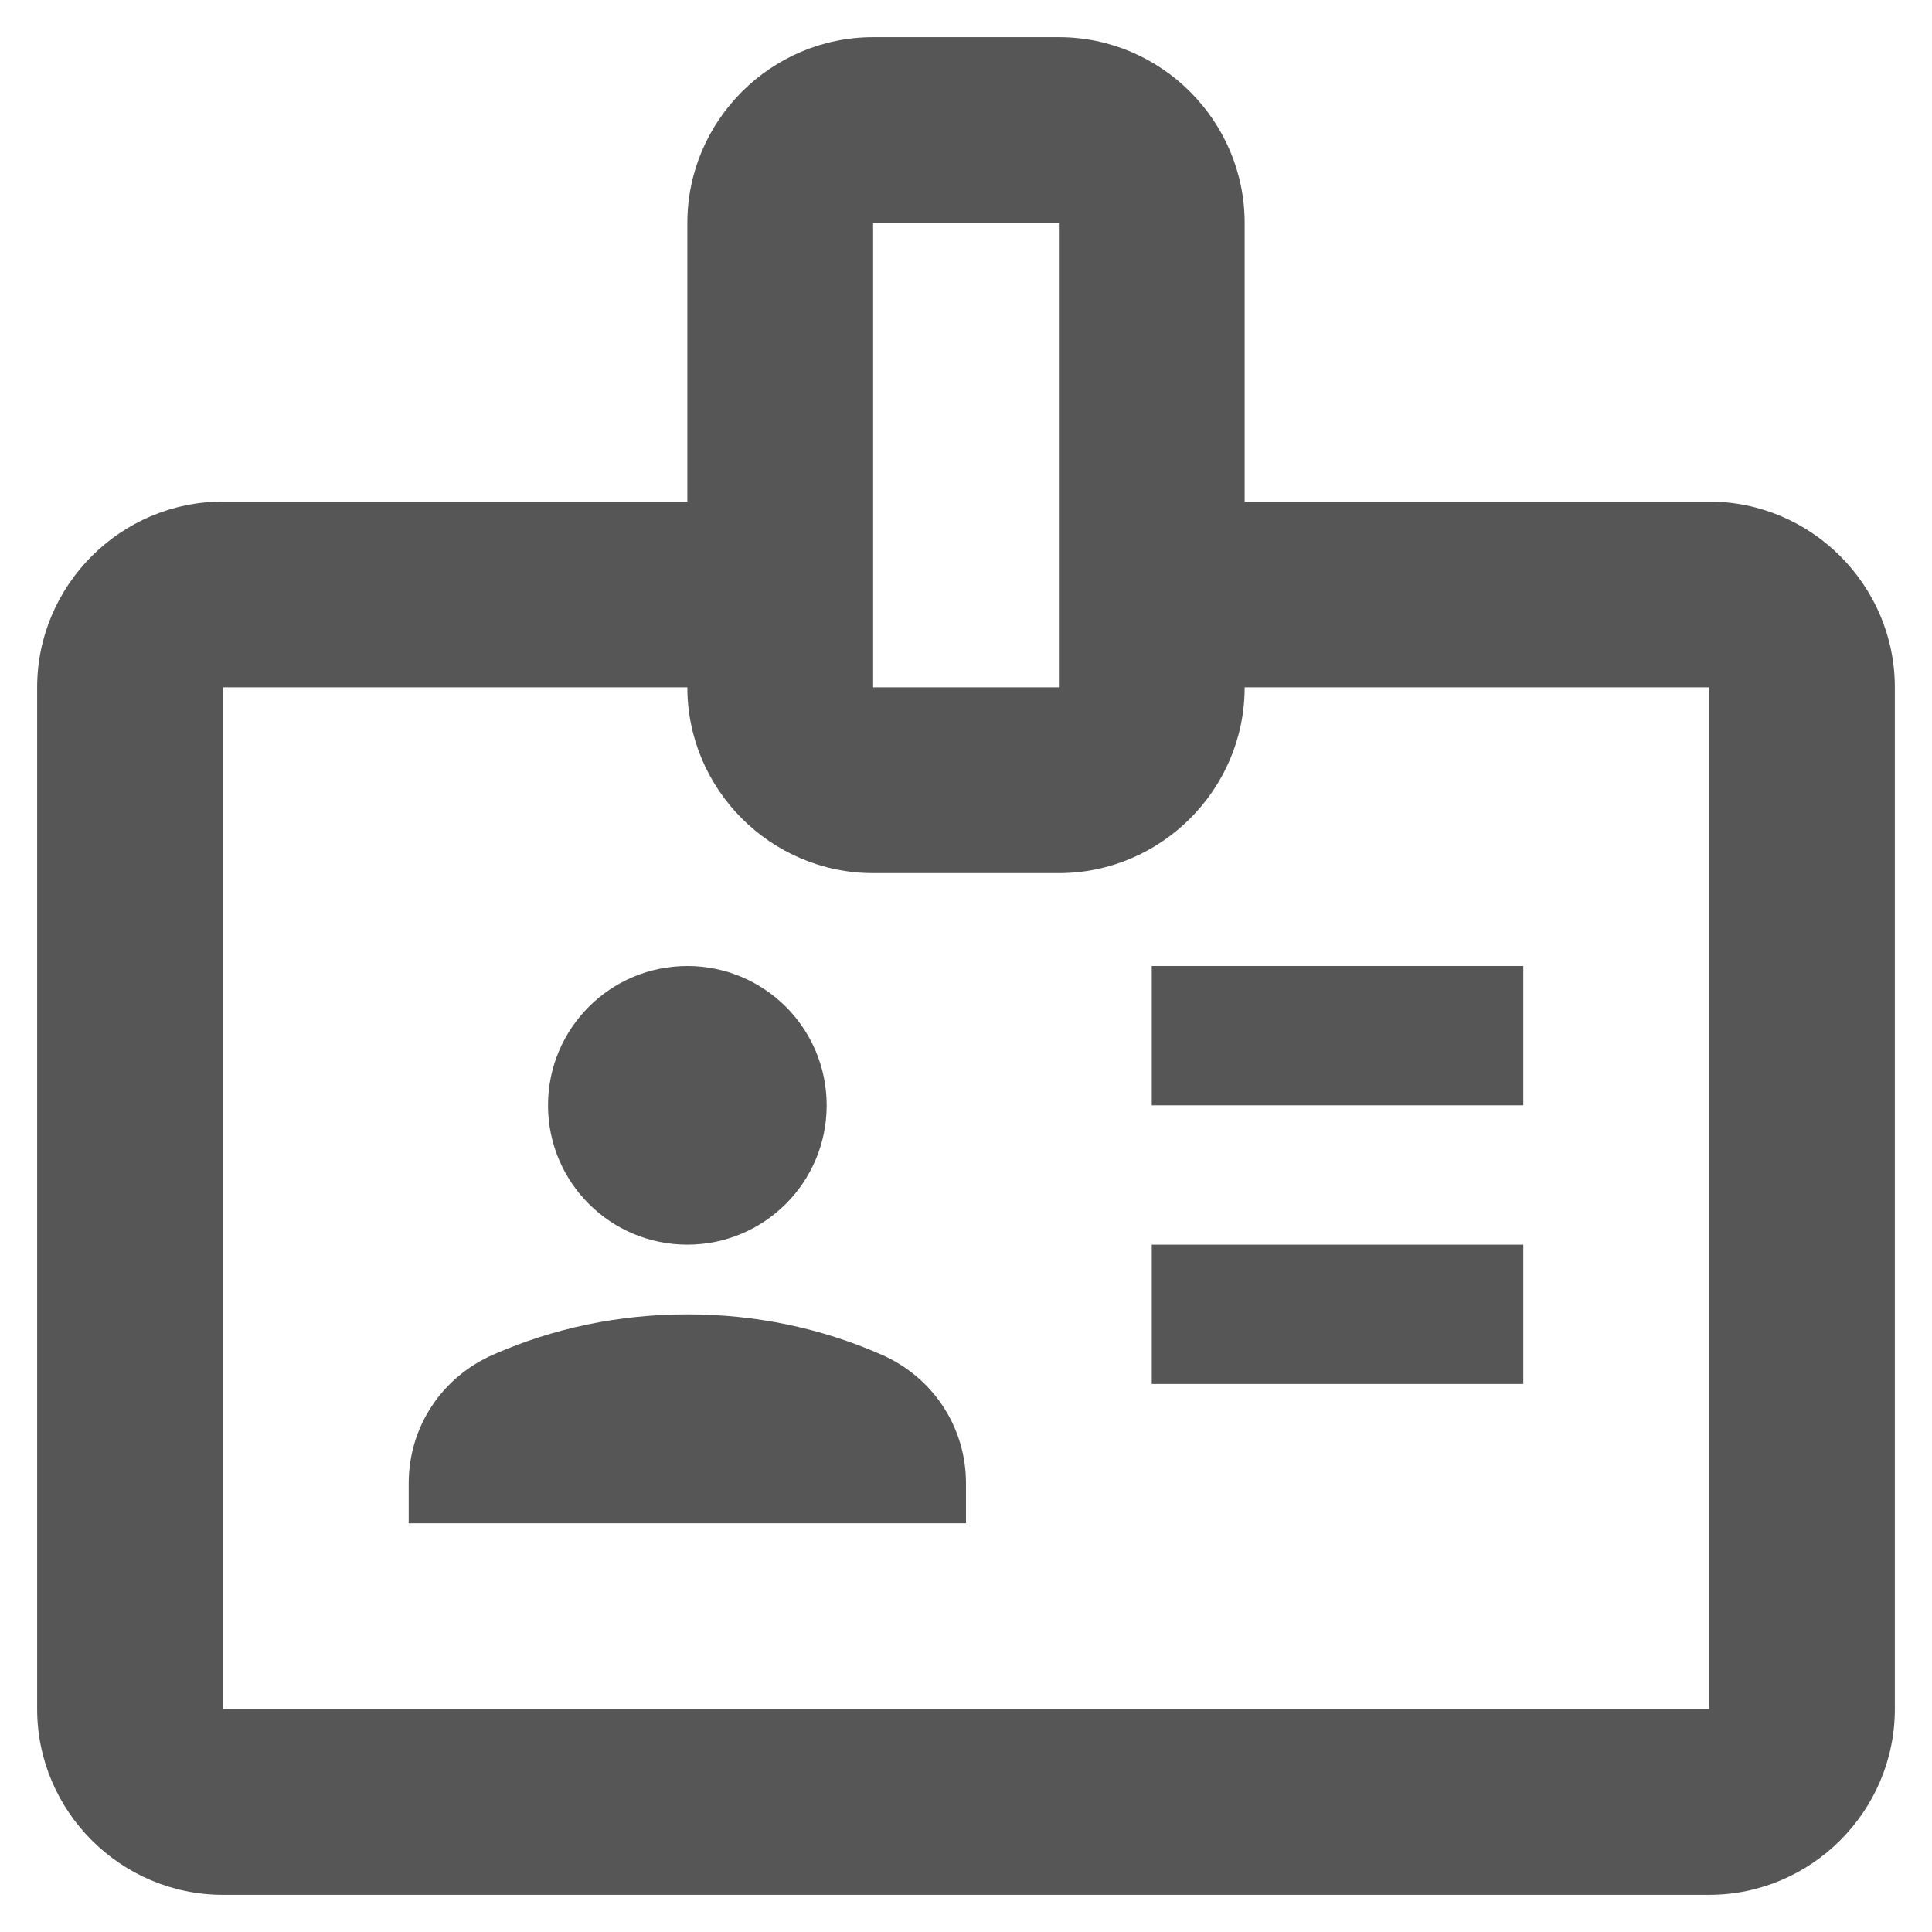 <svg width="26" height="26" viewBox="0 0 26 26" fill="none" xmlns="http://www.w3.org/2000/svg">
<path d="M20.5 13H15.5V14.875H20.5V13Z" fill="#565656"/>
<path d="M20.5 16.75H15.5V18.625H20.5V16.75Z" fill="#565656"/>
<path d="M23 6.75H16.75V3C16.75 1.625 15.625 0.5 14.25 0.5H11.75C10.375 0.5 9.25 1.625 9.25 3V6.75H3C1.625 6.75 0.5 7.875 0.5 9.25V23C0.5 24.375 1.625 25.5 3 25.5H23C24.375 25.5 25.5 24.375 25.5 23V9.25C25.5 7.875 24.375 6.75 23 6.75ZM11.75 6.75V3H14.25V6.75V9.25H11.75V6.75ZM23 23H3V9.25H9.25C9.25 10.625 10.375 11.75 11.75 11.75H14.25C15.625 11.75 16.75 10.625 16.75 9.25H23V23Z" fill="#565656"/>
<path d="M9.25 16.75C10.286 16.75 11.125 15.911 11.125 14.875C11.125 13.839 10.286 13 9.25 13C8.214 13 7.375 13.839 7.375 14.875C7.375 15.911 8.214 16.75 9.25 16.75Z" fill="#565656"/>
<path d="M11.85 18.225C11.05 17.875 10.175 17.688 9.25 17.688C8.325 17.688 7.45 17.875 6.65 18.225C5.95 18.525 5.5 19.2 5.5 19.962V20.5H13V19.962C13 19.2 12.55 18.525 11.85 18.225Z" fill="#565656"/>
</svg>
